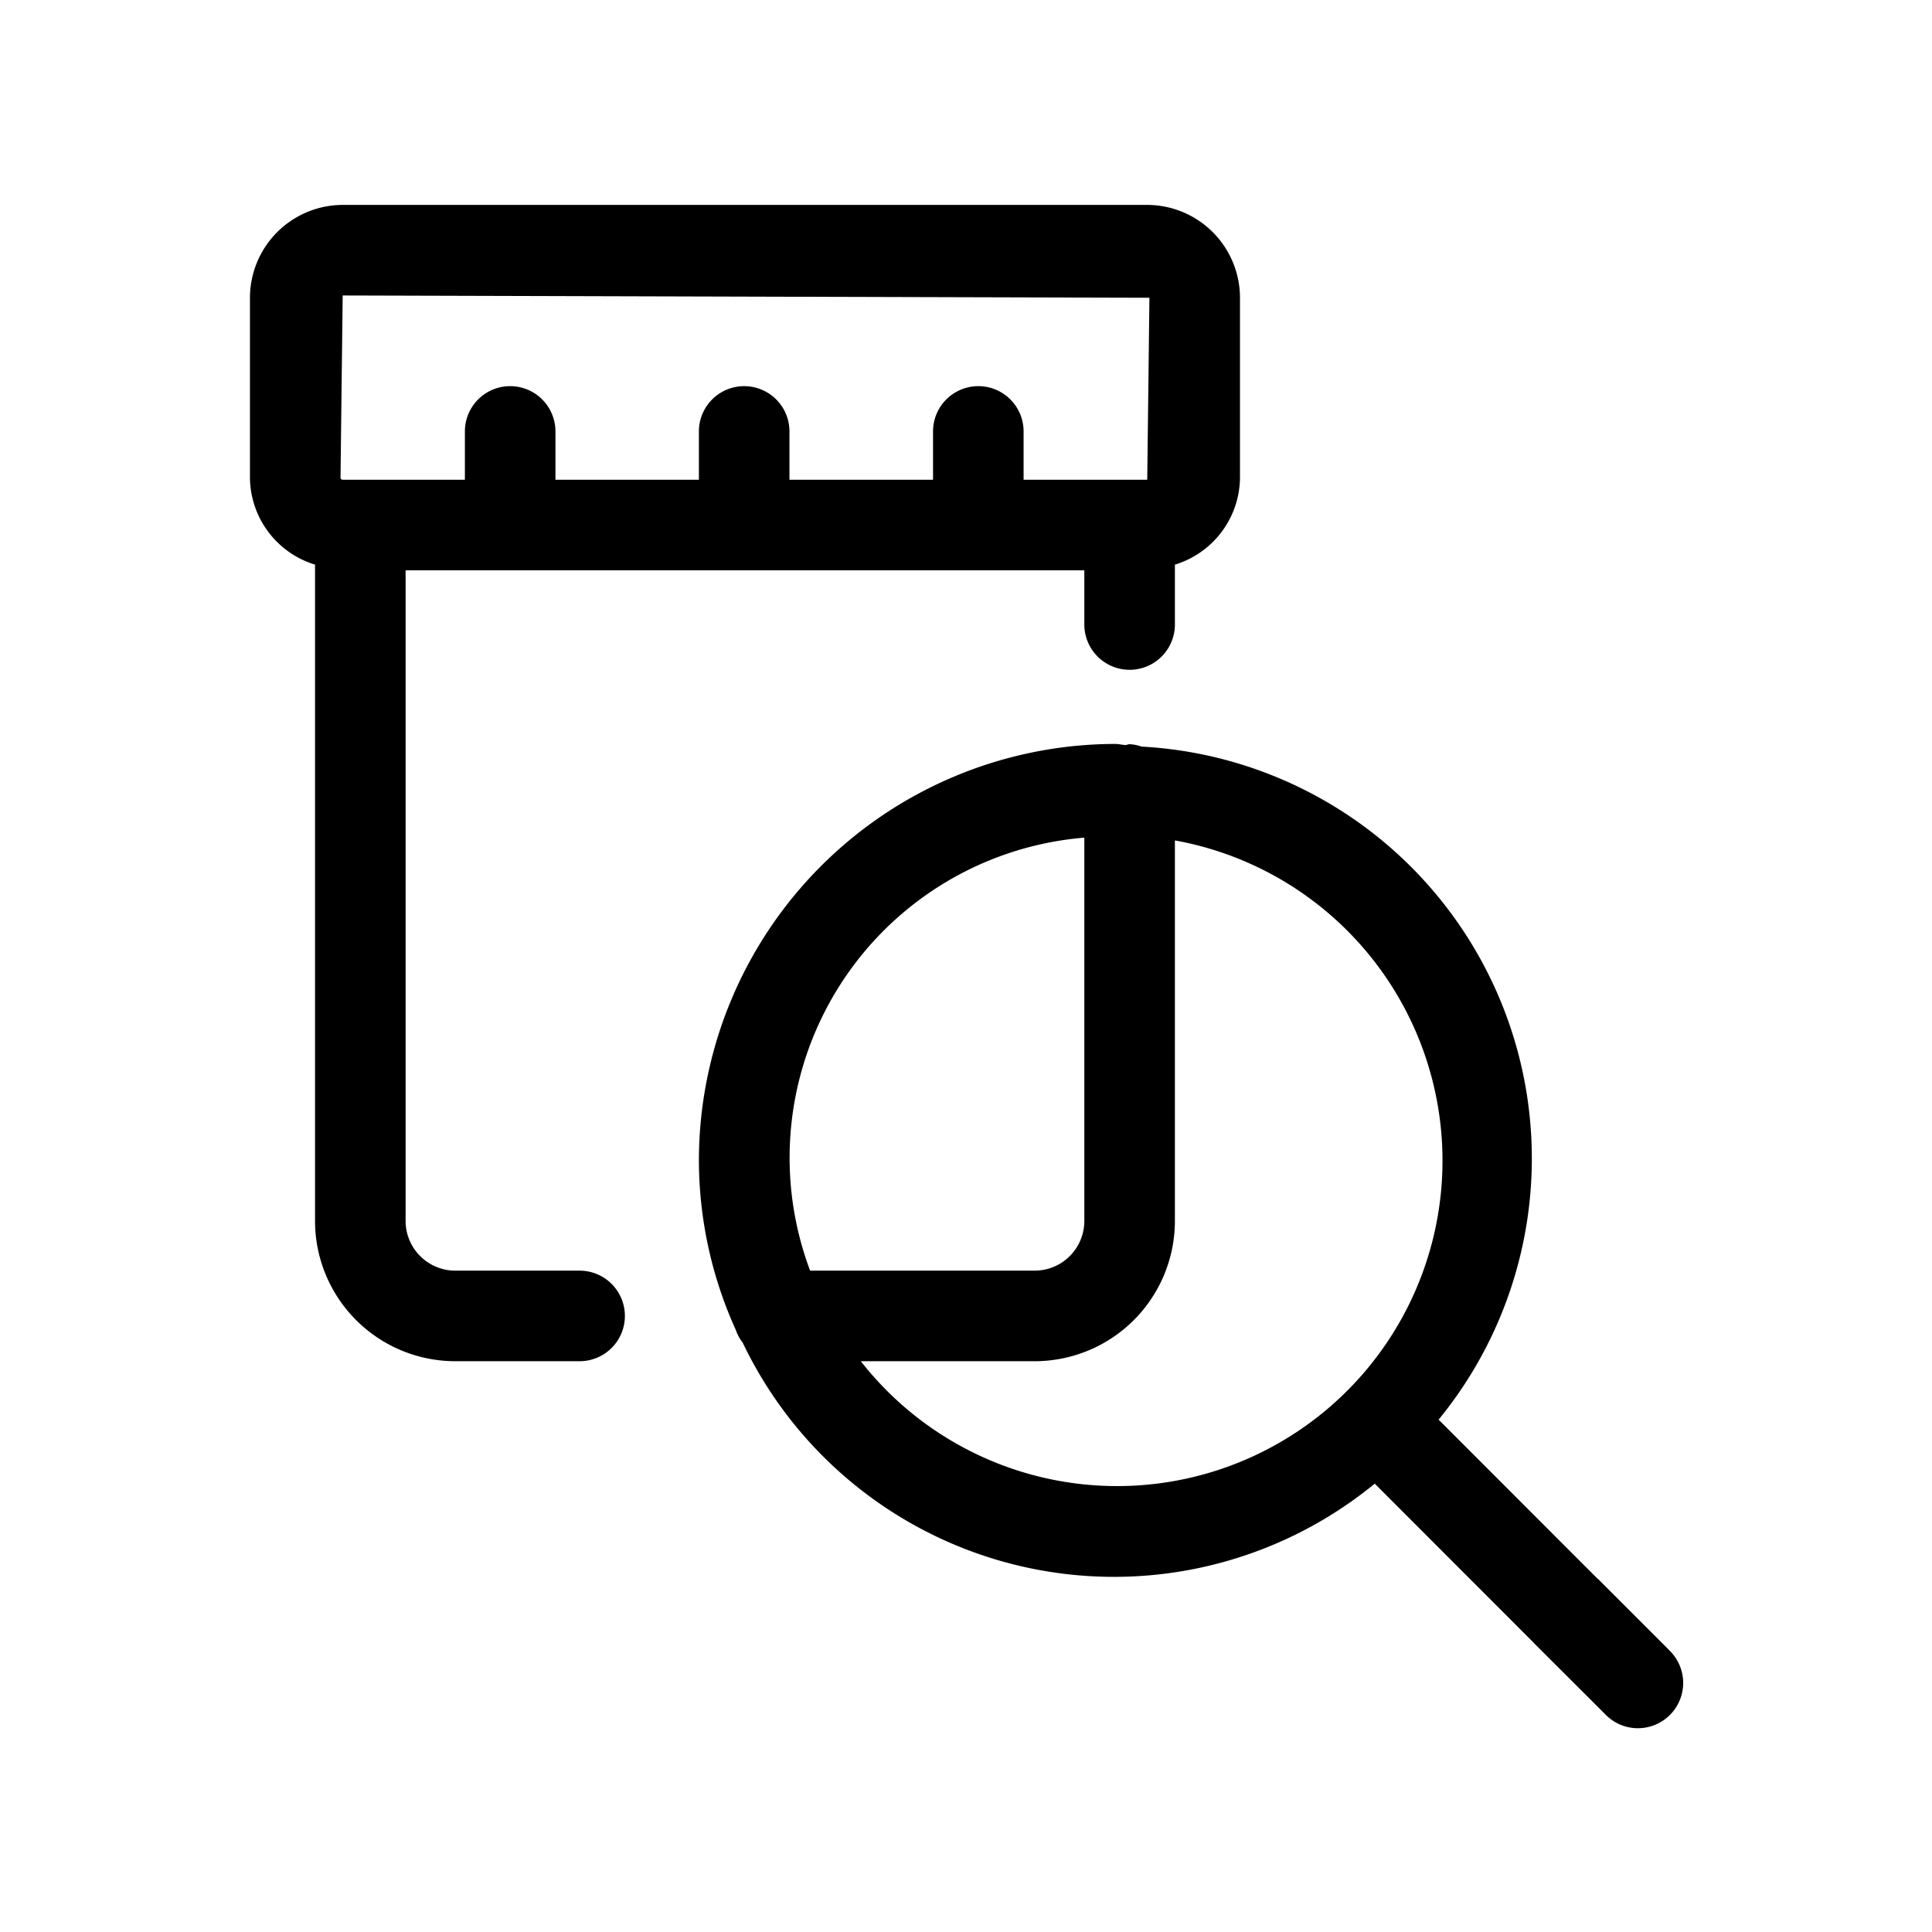 <svg xmlns="http://www.w3.org/2000/svg" viewBox="0 0 16 16"><path d="M13.82 13.662l-.587-.587h-.002l-1.317-1.318a3.416 3.416 0 0 0-2.46-5.574.363.363 0 0 0-.099-.02c-.011 0-.021.006-.033.007-.029-.001-.056-.009-.085-.009a3.453 3.453 0 0 0-3.449 3.45 3.417 3.417 0 0 0 .306 1.404.364.364 0 0 0 .057.105 3.407 3.407 0 0 0 5.234 1.167l1.317 1.318v.001l.588.587a.375.375 0 1 0 .53-.53zM8.98 6.937v3.175a.412.412 0 0 1-.411.411h-1.86A2.66 2.66 0 0 1 8.98 6.937zm-1.852 4.336h1.44a1.162 1.162 0 0 0 1.162-1.16V6.96a2.695 2.695 0 1 1-2.602 4.312z"/><path d="M4.8 10.523H3.77a.412.412 0 0 1-.411-.41v-5.39H8.98v.449a.375.375 0 0 0 .75 0v-.496a.76.76 0 0 0 .539-.722V2.466a.77.77 0 0 0-.768-.769H2.838a.77.77 0 0 0-.768.769v1.488a.76.76 0 0 0 .539.722v5.436a1.162 1.162 0 0 0 1.161 1.161H4.8a.375.375 0 0 0 0-.75zM2.838 2.447l6.681.019-.018 1.507H8.477v-.4a.375.375 0 0 0-.75 0v.4H6.538v-.4a.375.375 0 0 0-.75 0v.4H4.6v-.4a.375.375 0 0 0-.75 0v.4H2.838a.018.018 0 0 1-.018-.019z"/></svg>